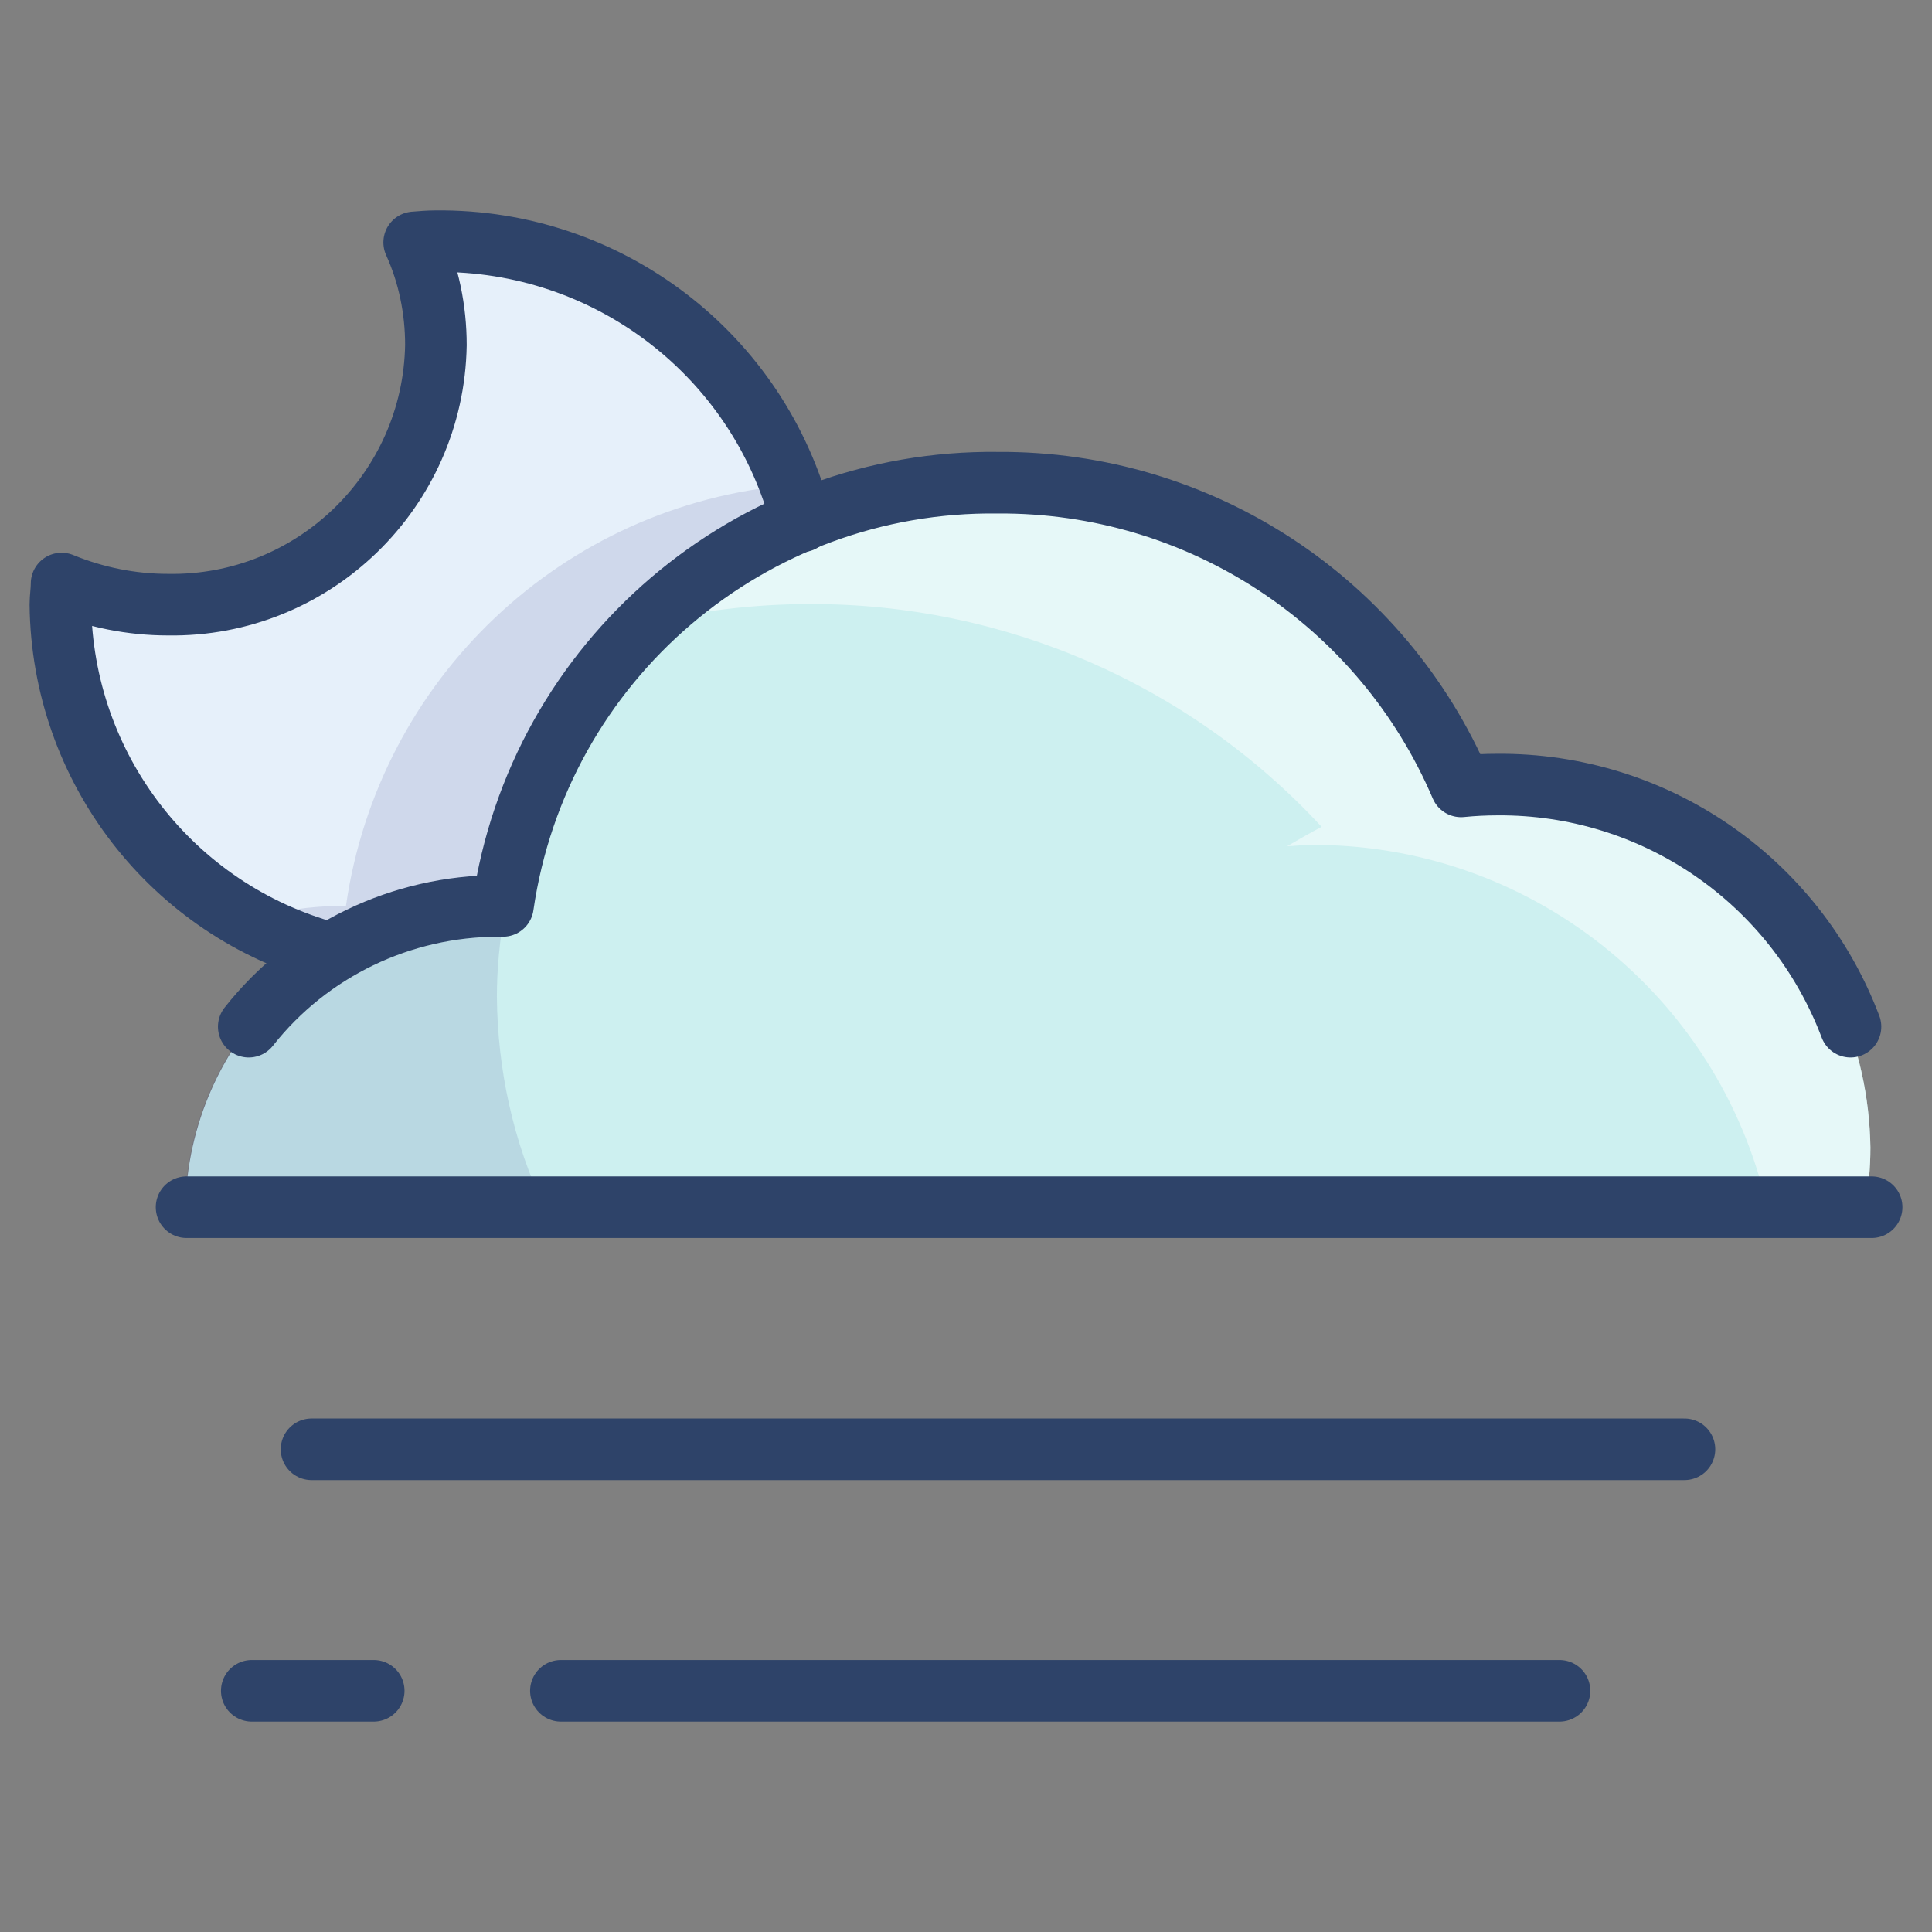 <svg viewBox="0 0 32 32" fill="none" xmlns="http://www.w3.org/2000/svg">
<rect x="0" y="0" width="32" height="32" fill="#808080" stroke="none"/>
<path d="M30.89 20.005C30.95 19.675 30.98 19.345 30.98 19.005C30.93 15.635 28.15 12.955 24.78 13.005C24.58 13.005 24.38 13.015 24.18 13.035C22.87 9.965 19.85 7.975 16.51 8.005C12.41 7.955 8.9 10.945 8.31 15.015C8.29 15.015 8.27 15.015 8.24 15.015C5.43 14.965 3.12 17.205 3.07 20.015H30.89V20.005Z" fill="#CDF0F0"/>
<path d="M7.22 4.005C7.1 4.005 6.98 4.015 6.86 4.025C7.1 4.555 7.22 5.135 7.22 5.725C7.18 8.135 5.19 10.065 2.78 10.025C2.18 10.025 1.58 9.905 1.02 9.675C1.02 9.795 1 9.905 1 10.025C1.03 12.735 2.85 15.085 5.46 15.795C6.3 15.275 7.26 15.005 8.25 15.005C8.27 15.005 8.29 15.005 8.32 15.005C8.71 12.155 10.6 9.725 13.27 8.645C12.56 5.885 10.06 3.965 7.22 3.995V4.005Z" fill="#E6F0FA"/>
<path opacity="0.1" d="M5.47 15.795C6.31 15.275 7.27 15.005 8.26 15.005C8.28 15.005 8.3 15.005 8.33 15.005C8.72 12.155 10.61 9.725 13.28 8.645C13.23 8.435 13.17 8.235 13.1 8.035C9.32 8.355 6.27 11.245 5.73 15.005C5.71 15.005 5.69 15.005 5.66 15.005C5.14 15.005 4.62 15.085 4.12 15.235C4.55 15.475 5 15.665 5.47 15.795Z" fill="#000064"/>
<path opacity="0.1" d="M9.02 20.005C8.5 18.915 8.24 17.715 8.23 16.505C8.23 16.035 8.28 15.555 8.36 15.095L8.23 15.005C5.42 14.965 3.11 17.195 3.06 20.005H9.01H9.02Z" fill="#000064"/>
<path opacity="0.5" d="M29.28 20.005H30.89C30.95 19.675 30.98 19.345 30.98 19.005C30.93 15.635 28.15 12.955 24.78 13.005C24.59 13.005 24.4 13.015 24.22 13.035H24.19C23.08 10.425 20.71 8.575 17.92 8.125C17.83 8.115 17.74 8.095 17.65 8.085C17.53 8.065 17.41 8.055 17.28 8.045C17.03 8.025 16.77 8.005 16.51 8.005C16.25 8.005 15.97 8.025 15.7 8.045C13.82 8.215 12.06 9.025 10.7 10.325C11.59 10.115 12.5 10.005 13.41 10.005C16.63 9.995 19.71 11.335 21.89 13.695C21.7 13.795 21.51 13.905 21.32 14.015C21.44 14.015 21.56 13.995 21.67 13.995C25.3 13.955 28.47 16.455 29.27 19.995L29.28 20.005Z" fill="white"/>
<path d="M13.28 8.635C12.57 5.875 10.07 3.965 7.22 3.995C7.1 3.995 6.98 4.005 6.86 4.015C7.1 4.545 7.22 5.125 7.22 5.715C7.18 8.125 5.19 10.055 2.78 10.015C2.18 10.015 1.58 9.895 1.02 9.665C1.02 9.785 1 9.895 1 10.015C1.03 12.725 2.85 15.075 5.46 15.785" stroke="#2E4369" stroke-width="1.02" stroke-linecap="round" stroke-linejoin="round"/>
<path d="M30.65 17.005C29.73 14.575 27.4 12.975 24.8 12.995C24.6 12.995 24.4 13.005 24.2 13.025C22.89 9.955 19.87 7.975 16.53 7.995C12.43 7.945 8.92 10.935 8.33 15.005C8.31 15.005 8.29 15.005 8.26 15.005C6.65 15.005 5.12 15.735 4.12 17.005" stroke="#2E4369" stroke-width="1.02" stroke-linecap="round" stroke-linejoin="round"/>
<path d="M3.09 19.995H31" stroke="#2E4369" stroke-width="1.02" stroke-linecap="round" stroke-linejoin="round"/>
<path d="M5.16 24.005H27.9" stroke="#2E4369" stroke-width="1.02" stroke-linecap="round" stroke-linejoin="round"/>
<path d="M9.29 28.005H25.83" stroke="#2E4369" stroke-width="1.02" stroke-linecap="round" stroke-linejoin="round"/>
<path d="M4.17 28.005H6.19" stroke="#2E4369" stroke-width="1.02" stroke-linecap="round" stroke-linejoin="round"/>
</svg>
